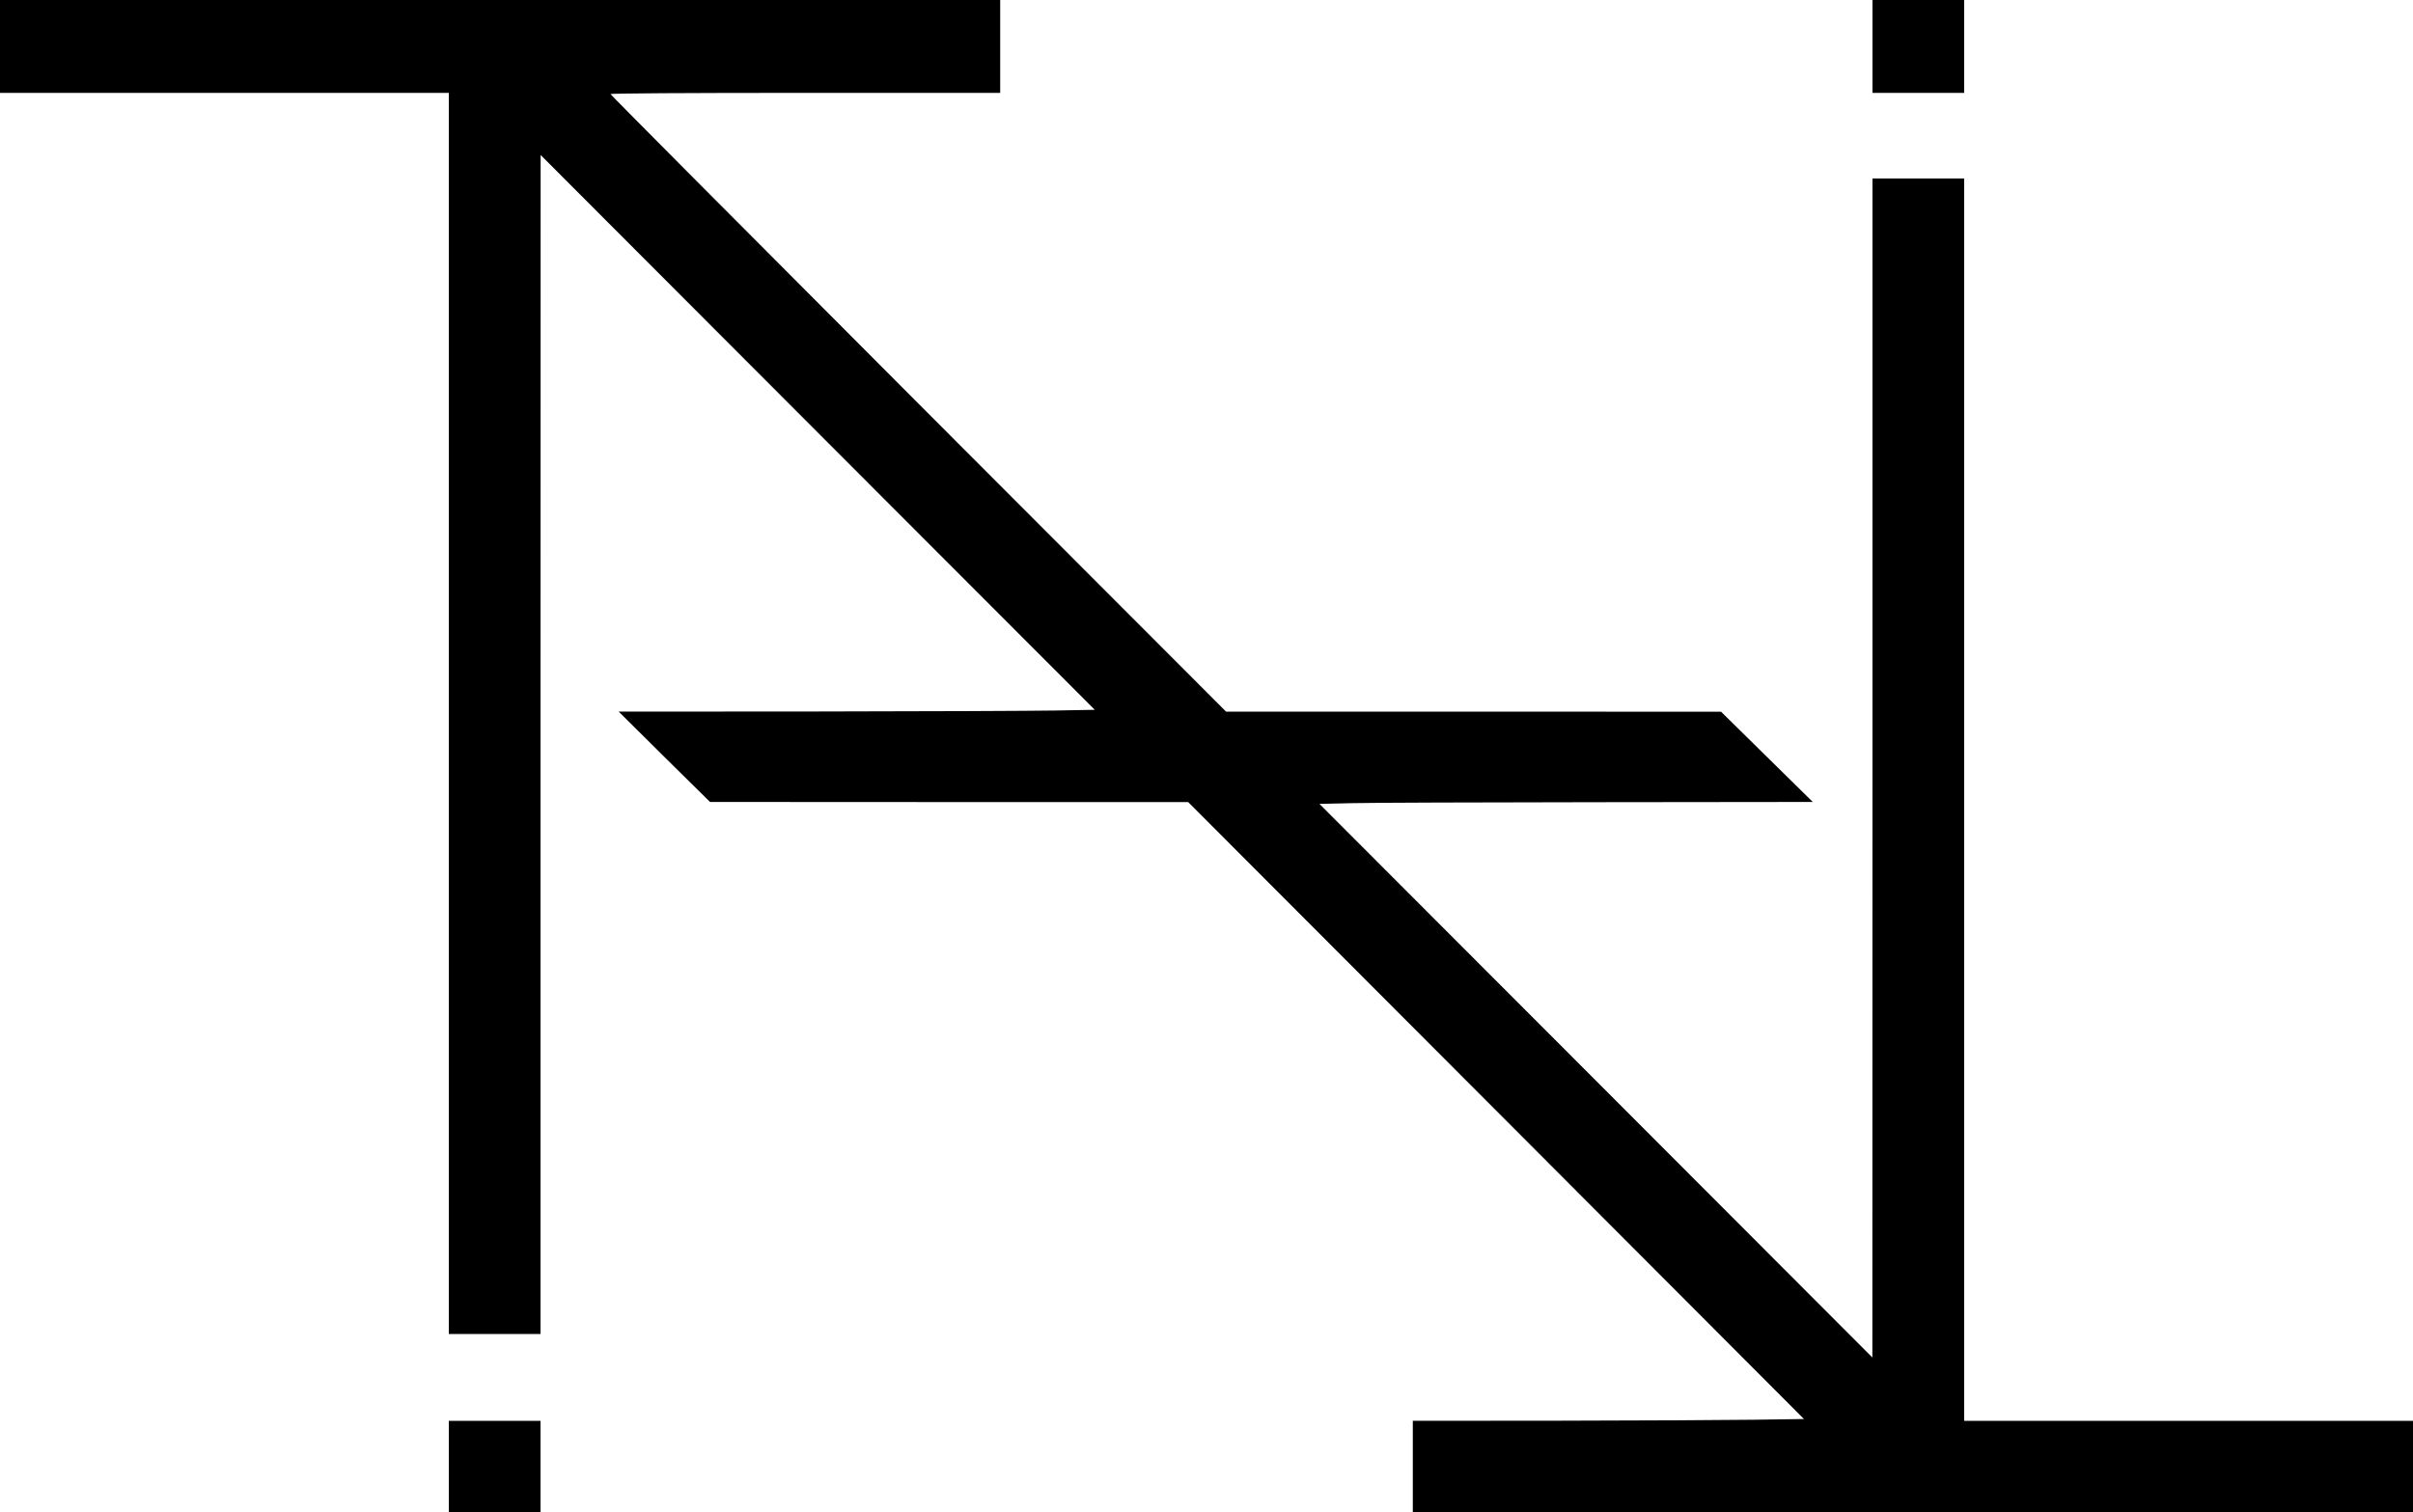 <svg version="1" xmlns="http://www.w3.org/2000/svg" width="2666.667" height="1672" viewBox="0 0 2000 1254"><path d="M0 38.5V77h372v1029h76V617.2l.1-488.7 229.6 230 229.7 230-33.4.6c-18.4.3-107.2.7-197.4.8l-163.8.1 37.8 37.5 37.9 37.4 198.2.1h198.1L1240 920.7l255.2 255.8-40.9.6c-22.4.3-95.4.7-162 .8l-121.3.1v76h829v-76h-372V148h-76v488.7l-.1 488.8L1322.8 896l-229.2-229.5 26.9-.6c14.9-.4 106.9-.7 204.5-.8l177.5-.2-38-37.4-38-37.4-205.1-.1h-205.2L761.1 334.5C620.8 193.9 506 78.5 506 78c0-.6 59.9-1 161.5-1H829V0H0v38.5zM1552 38.5V77h76V0h-76v38.5zM372 1216v38h76v-76h-76v38z"/></svg>